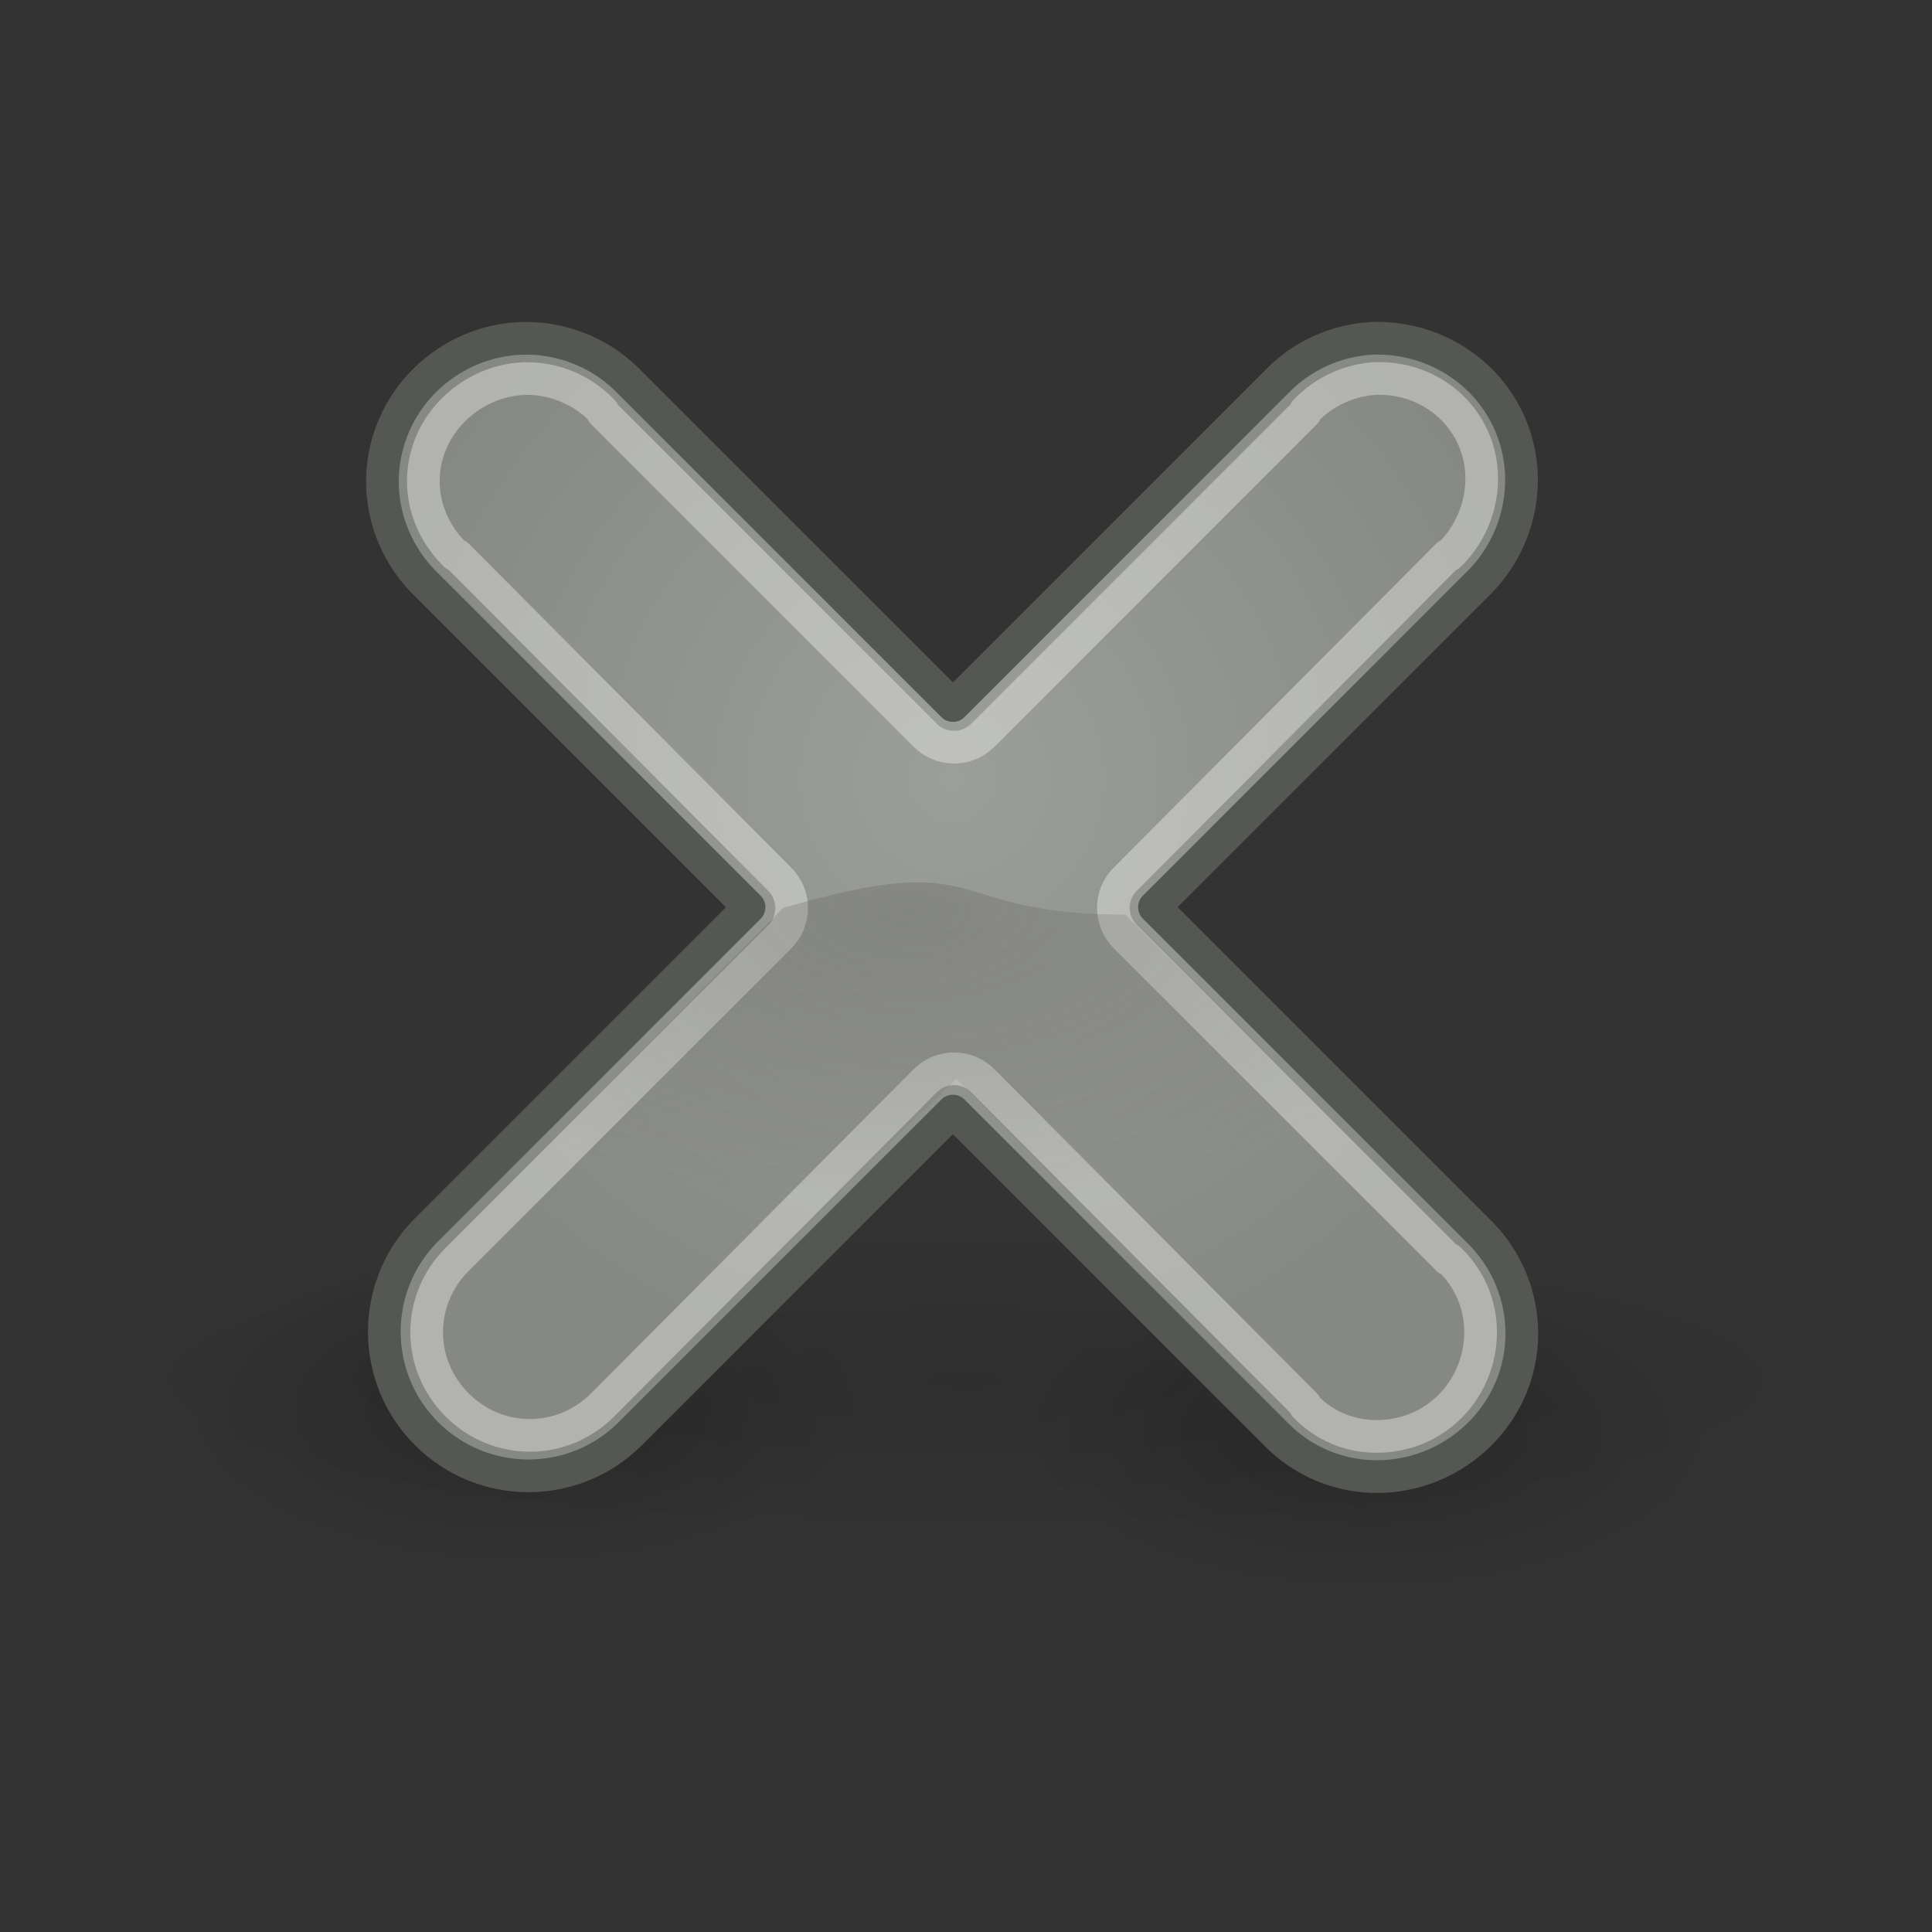 <?xml version="1.0" encoding="UTF-8"?>
<svg xmlns="http://www.w3.org/2000/svg" xmlns:xlink="http://www.w3.org/1999/xlink" width="100%" height="100%" viewBox="0 0 48 48"><rect x="0" y="0" width="48" height="48" fill="#333333" stroke="none"/><title>Gnome window close</title><desc>http://svn.gnome.org/viewvc/gnome-icon-theme/</desc><radialGradient id="SVGID_1_" cx="-66.101" cy="-1047.48" r="1.605" gradientTransform="matrix(13.782 0 0 -2.459 934.992 -2541.438)" gradientUnits="userSpaceOnUse"><stop offset="0" style="stop-color:#000"/><stop offset="1" style="stop-color:#000;stop-opacity:0"/></radialGradient><path style="opacity:.092;fill:url(#SVGID_1_)" d="M46.127,33.979c0,2.182-9.906,3.947-22.127,3.947c-12.22,0-22.126-1.768-22.126-3.947c0-2.179,9.906-3.946,22.126-3.946C36.222,30.032,46.127,31.8,46.127,33.979z"/><radialGradient id="SVGID_2_" cx="148.201" cy="-1029.6" r="1.604" gradientTransform="matrix(5.338 0 0 -2.494 -778.104 -2532.832)" gradientUnits="userSpaceOnUse"><stop offset="0" style="stop-color:#000"/><stop offset="1" style="stop-color:#000;stop-opacity:0"/></radialGradient><path style="opacity:.203;fill:url(#SVGID_2_)" d="M22,35.392c0,2.322-4.029,4.205-9,4.205s-9-1.883-9-4.205s4.029-4.205,9-4.205S22,33.069,22,35.392z"/><radialGradient id="SVGID_3_" cx="127.06" cy="-1016.391" r="1.607" gradientTransform="matrix(5.406 0 0 -2.526 -652.87 -2531.858)" gradientUnits="userSpaceOnUse"><stop offset="0" style="stop-color:#000"/><stop offset="1" style="stop-color:#000;stop-opacity:0"/></radialGradient><path style="opacity:.203;fill:url(#SVGID_3_)" d="M43,35.392c0,2.322-4.028,4.205-9,4.205c-4.971,0-9-1.883-9-4.205s4.029-4.205,9-4.205C38.972,31.187,43,33.069,43,35.392z"/><radialGradient id="SVGID_4_" cx="-18.396" cy="-229.483" r="1.493" gradientTransform="matrix(10.113 0 0 -10.104 209.689 -2299.35)" gradientUnits="userSpaceOnUse"><stop offset="0" style="stop-color:#9C9E99"/><stop offset="1" style="stop-color:#868883"/></radialGradient><path style="fill:url(#SVGID_4_);stroke:#555753;stroke-width:.812;stroke-linecap:round;stroke-linejoin:round" d="M13.102,8.405c-1.456-0.01-2.788,0.879-3.339,2.227c-0.551,1.348-0.212,2.883,0.834,3.896l8.013,8.013l-8.013,8.013c-1.398,1.398-1.398,3.666,0,5.064c1.398,1.398,3.666,1.398,5.064,0l8.014-8.014l8.013,8.014c0.898,0.924,2.204,1.277,3.45,0.945c1.245-0.332,2.241-1.313,2.561-2.561c0.318-1.249-0.067-2.563-1.002-3.45l-8.014-8.014l8.014-8.013c1.056-1.021,1.4-2.6,0.834-3.951c-0.563-1.354-1.928-2.205-3.396-2.17c-0.93,0.037-1.809,0.437-2.447,1.111l-8.013,8.014l-8.014-8.014C14.995,8.815,14.069,8.413,13.102,8.405z"/><path xlink:href="#path4262" style="opacity:.362;fill:none;stroke:#FFFFFF;stroke-width:.812;stroke-linecap:round;stroke-linejoin:round" d="M13.126,9.405c-1.037-0.008-2.03,0.654-2.423,1.615s-0.147,2.03,0.615,2.771c0.013,0,0.025,0,0.039,0l8,8.038c0.199,0.191,0.311,0.455,0.311,0.73s-0.112,0.541-0.311,0.731l-8,8c-1.009,1.009-1.009,2.605,0,3.615c1.008,1.009,2.606,1.009,3.615,0l8-8.039c0.191-0.198,0.455-0.313,0.731-0.313c0.275,0,0.539,0.112,0.73,0.313l8,8.039c0,0.013,0,0.023,0,0.037c0.637,0.656,1.55,0.896,2.461,0.654c0.904-0.242,1.581-0.957,1.809-1.847c0.228-0.896-0.021-1.823-0.693-2.462c-0.012,0-0.024,0-0.037,0l-8-8c-0.198-0.191-0.313-0.455-0.313-0.73s0.113-0.541,0.313-0.73l8-8.038c0.013,0,0.025,0,0.037,0c0.76-0.733,1.015-1.896,0.615-2.847c-0.399-0.959-1.354-1.563-2.422-1.539c-0.664,0.025-1.315,0.328-1.77,0.809c0,0.014,0,0.025,0,0.039l-8,8.001c-0.191,0.198-0.455,0.312-0.73,0.312c-0.276,0-0.54-0.112-0.731-0.312l-8-8.001c0-0.014,0-0.025,0-0.039C14.501,9.715,13.819,9.411,13.126,9.405z"/><radialGradient id="SVGID_5_" cx="46.367" cy="-666" r="1.896" gradientTransform="matrix(7.597 0 0 -3.825 -329.739 -2524.808)" gradientUnits="userSpaceOnUse"><stop offset="0" style="stop-color:#555753"/><stop offset="1" style="stop-color:#555753;stop-opacity:0"/></radialGradient><path style="opacity:.3;fill:url(#SVGID_5_)" d="M19.454,22.559c5.222-1.522,3.882,0.164,8.507,0.164l8.506,8.506l-4.704,3.64l-8-8.068l-8,7.798L11.58,30.5L19.454,22.559z"/></svg>